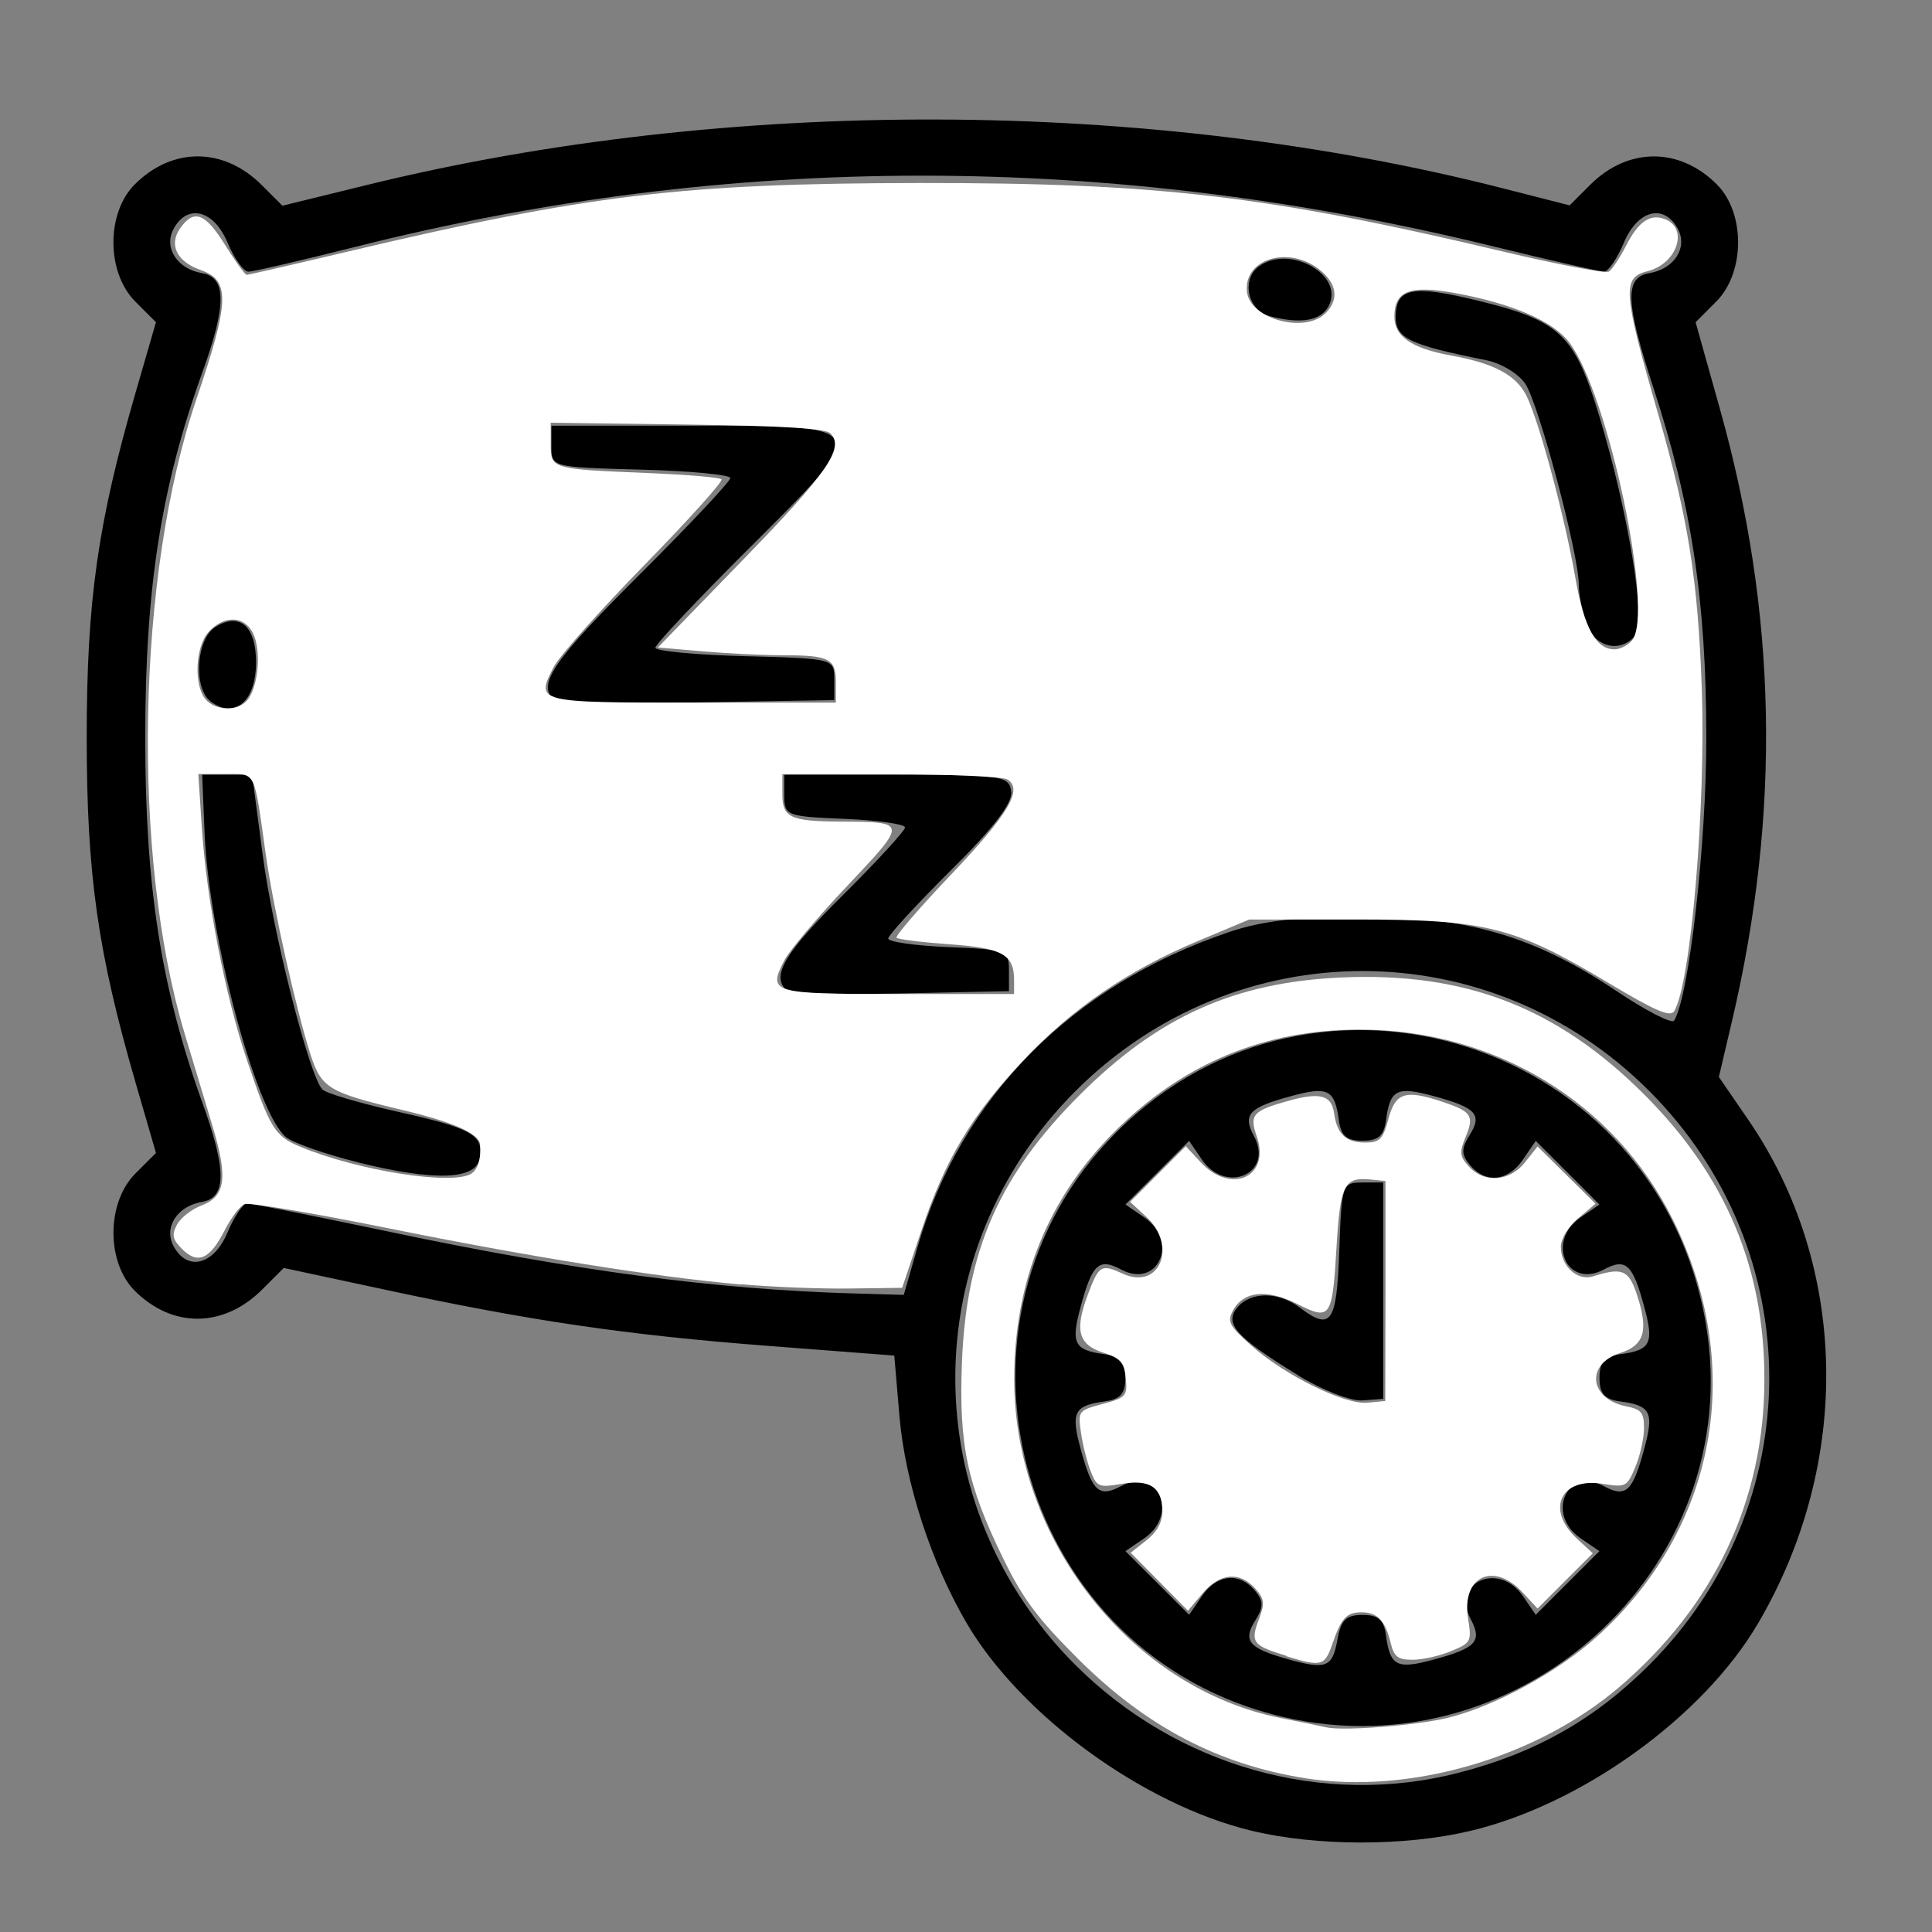 <?xml version="1.0" encoding="UTF-8" standalone="no"?>
<!-- Created with Inkscape (http://www.inkscape.org/) -->

<svg
   xmlns:dc="http://purl.org/dc/elements/1.1/"
   xmlns:cc="http://creativecommons.org/ns#"
   xmlns:rdf="http://www.w3.org/1999/02/22-rdf-syntax-ns#"
   xmlns:svg="http://www.w3.org/2000/svg"
   xmlns="http://www.w3.org/2000/svg"
   xmlns:sodipodi="http://sodipodi.sourceforge.net/DTD/sodipodi-0.dtd"
   xmlns:inkscape="http://www.inkscape.org/namespaces/inkscape"
   width="64"
   height="64"
   viewBox="0 0 16.933 16.933"
   version="1.1"
   id="svg8"
   inkscape:version="0.92.5 (2060ec1f9f, 2020-04-08)"
   sodipodi:docname="nap_64x64.svg">
  <rect x="0" y="0" width="16.933" height="16.933" fill="#808080" stroke="none"/>
  <defs
     id="defs2" />
  <sodipodi:namedview
     id="base"
     pagecolor="#ffffff"
     bordercolor="#666666"
     borderopacity="1.0"
     inkscape:pageopacity="0.0"
     inkscape:pageshadow="2"
     inkscape:zoom="7.9195959"
     inkscape:cx="38.399086"
     inkscape:cy="28.666794"
     inkscape:document-units="mm"
     inkscape:current-layer="layer1"
     showgrid="false"
     units="px"
     inkscape:window-width="1208"
     inkscape:window-height="987"
     inkscape:window-x="1992"
     inkscape:window-y="0"
     inkscape:window-maximized="1"
     showguides="false" />
  <g
     inkscape:label="Layer 1"
     inkscape:groupmode="layer"
     id="layer1"
     transform="translate(0,-280.067)">
    <path
       style="fill:#000000;stroke-width:0.073"
       d="m 10.967,296.112 c -0.949,-0.23 -2.021,-1.011 -2.494,-1.818 -0.313,-0.533 -0.541,-1.237 -0.59,-1.818 l -0.045,-0.528 -1.106,-0.085 c -1.245,-0.096 -2.079,-0.218 -3.364,-0.494 l -0.881,-0.189 -0.188,0.188 c -0.338,0.338 -0.786,0.343 -1.118,0.012 -0.251,-0.251 -0.248,-0.773 0.005,-1.027 l 0.181,-0.181 -0.179,-0.617 c -0.332,-1.146 -0.428,-1.823 -0.428,-3.023 0,-1.2 0.096,-1.877 0.428,-3.023 l 0.179,-0.618 -0.181,-0.181 c -0.254,-0.254 -0.256,-0.776 -0.005,-1.027 0.329,-0.329 0.779,-0.327 1.112,0.005 l 0.182,0.182 0.742,-0.182 c 3.157,-0.775 6.847,-0.764 9.953,0.029 l 0.587,0.15 0.18,-0.18 c 0.331,-0.331 0.782,-0.332 1.11,-0.004 0.251,0.251 0.248,0.773 -0.005,1.027 l -0.181,0.181 0.211,0.752 c 0.505,1.797 0.539,3.538 0.107,5.378 l -0.114,0.485 0.256,0.373 c 0.88,1.279 0.915,3.006 0.088,4.415 -0.482,0.822 -1.548,1.59 -2.527,1.821 -0.573,0.135 -1.347,0.134 -1.914,-0.003 z m 1.815,-0.507 c 0.674,-0.173 1.195,-0.468 1.673,-0.946 1.402,-1.402 1.402,-3.625 7.3e-4,-5.029 -1.401,-1.403 -3.626,-1.403 -5.03,6e-5 -1.404,1.404 -1.404,3.629 -5.25e-5,5.03 0.892,0.89 2.17,1.25 3.356,0.945 z m -1.641,-0.516 c -2.244,-0.603 -3.002,-3.453 -1.355,-5.1 1.754,-1.754 4.743,-0.785 5.164,1.675 0.37,2.159 -1.676,3.999 -3.81,3.425 z m 0.582,-0.655 c 0.029,-0.168 0.075,-0.213 0.219,-0.213 0.139,0 0.187,0.043 0.206,0.182 0.036,0.267 0.095,0.297 0.415,0.21 0.375,-0.101 0.43,-0.161 0.328,-0.353 -0.174,-0.325 0.246,-0.512 0.457,-0.204 l 0.112,0.164 0.279,-0.279 0.279,-0.279 -0.164,-0.112 c -0.309,-0.211 -0.122,-0.631 0.204,-0.457 0.192,0.103 0.252,0.048 0.353,-0.328 0.087,-0.321 0.057,-0.379 -0.21,-0.415 -0.139,-0.019 -0.182,-0.067 -0.182,-0.207 0,-0.139 0.043,-0.188 0.182,-0.207 0.267,-0.036 0.297,-0.095 0.21,-0.415 -0.101,-0.375 -0.161,-0.43 -0.353,-0.328 -0.325,0.174 -0.512,-0.246 -0.204,-0.457 l 0.164,-0.112 -0.279,-0.279 -0.279,-0.279 -0.112,0.164 c -0.131,0.192 -0.328,0.212 -0.464,0.049 -0.078,-0.094 -0.078,-0.143 -0.003,-0.264 0.113,-0.181 0.057,-0.24 -0.318,-0.342 -0.321,-0.087 -0.379,-0.057 -0.415,0.21 -0.019,0.139 -0.067,0.182 -0.207,0.182 -0.139,0 -0.188,-0.043 -0.207,-0.182 -0.036,-0.267 -0.095,-0.297 -0.415,-0.21 -0.375,0.101 -0.43,0.161 -0.328,0.353 0.174,0.325 -0.246,0.512 -0.457,0.204 l -0.112,-0.164 -0.279,0.279 -0.279,0.279 0.164,0.112 c 0.309,0.211 0.122,0.631 -0.204,0.457 -0.192,-0.103 -0.252,-0.048 -0.353,0.328 -0.087,0.321 -0.057,0.379 0.21,0.415 0.139,0.019 0.182,0.067 0.182,0.207 0,0.139 -0.043,0.188 -0.182,0.207 -0.267,0.036 -0.297,0.095 -0.21,0.415 0.101,0.375 0.161,0.43 0.353,0.328 0.325,-0.174 0.512,0.246 0.204,0.457 l -0.164,0.112 0.279,0.279 0.279,0.279 0.112,-0.164 c 0.131,-0.192 0.328,-0.212 0.464,-0.049 0.078,0.094 0.078,0.143 0.003,0.264 -0.111,0.177 -0.056,0.242 0.284,0.337 0.341,0.096 0.394,0.074 0.438,-0.176 z m -0.345,-2.313 c -0.544,-0.333 -0.651,-0.453 -0.534,-0.594 0.117,-0.141 0.36,-0.142 0.546,-0.001 0.277,0.209 0.325,0.14 0.348,-0.494 0.021,-0.587 0.025,-0.601 0.203,-0.601 h 0.182 v 0.948 0.948 l -0.182,0.014 c -0.1,0.008 -0.353,-0.09 -0.563,-0.219 z m -3.336,-1.126 c 0.377,-1.307 1.355,-2.295 2.733,-2.76 0.29,-0.098 0.613,-0.135 1.166,-0.135 0.921,-5e-5 1.511,0.173 2.23,0.655 0.257,0.172 0.483,0.288 0.502,0.257 0.131,-0.211 0.283,-1.551 0.282,-2.482 -9.09e-4,-1.198 -0.129,-2.041 -0.468,-3.078 -0.242,-0.742 -0.249,-0.954 -0.031,-0.991 0.218,-0.037 0.338,-0.223 0.25,-0.387 -0.121,-0.226 -0.353,-0.167 -0.473,0.119 -0.059,0.14 -0.137,0.255 -0.174,0.255 -0.037,0 -0.471,-0.099 -0.965,-0.22 -3.377,-0.83 -6.686,-0.828 -9.981,0.003 -0.473,0.119 -0.894,0.217 -0.936,0.217 -0.042,0 -0.124,-0.115 -0.183,-0.255 -0.12,-0.286 -0.352,-0.345 -0.473,-0.119 -0.088,0.164 0.032,0.35 0.25,0.387 0.214,0.037 0.216,0.277 0.006,0.86 -0.365,1.011 -0.504,1.896 -0.504,3.21 0,1.314 0.139,2.199 0.504,3.21 0.21,0.582 0.208,0.823 -0.006,0.86 -0.218,0.037 -0.338,0.223 -0.25,0.387 0.121,0.226 0.353,0.167 0.473,-0.119 0.059,-0.14 0.136,-0.255 0.172,-0.255 0.036,0 0.601,0.113 1.257,0.251 1.614,0.34 2.845,0.503 4.048,0.538 l 0.45,0.013 0.121,-0.419 z m -4.901,-0.74 c -0.289,-0.072 -0.575,-0.172 -0.635,-0.222 -0.263,-0.218 -0.676,-1.763 -0.713,-2.668 l -0.021,-0.508 h 0.219 0.219 l 0.091,0.693 c 0.09,0.69 0.41,1.95 0.525,2.066 0.033,0.033 0.33,0.121 0.661,0.195 0.652,0.145 0.756,0.205 0.717,0.411 -0.035,0.186 -0.401,0.198 -1.061,0.034 z m 3.748,-1.512 c -0.128,-0.128 -0.011,-0.325 0.496,-0.828 0.301,-0.299 0.547,-0.567 0.547,-0.596 0,-0.029 -0.238,-0.063 -0.529,-0.075 -0.509,-0.021 -0.529,-0.028 -0.529,-0.204 v -0.182 h 0.984 c 0.929,0 0.985,0.008 1.005,0.146 0.014,0.1 -0.153,0.318 -0.529,0.691 -0.302,0.3 -0.549,0.569 -0.549,0.598 0,0.029 0.238,0.063 0.529,0.075 0.509,0.021 0.529,0.028 0.529,0.204 v 0.182 l -0.952,0.02 c -0.523,0.011 -0.975,-0.002 -1.002,-0.03 z M 1.848,286.216 c -0.156,-0.114 -0.13,-0.548 0.04,-0.654 0.212,-0.133 0.356,-0.007 0.356,0.309 0,0.341 -0.184,0.501 -0.397,0.345 z m 2.999,-0.023 c -0.135,-0.135 0.012,-0.346 0.752,-1.083 0.441,-0.44 0.802,-0.824 0.802,-0.853 0,-0.029 -0.353,-0.063 -0.784,-0.074 -0.782,-0.021 -0.784,-0.021 -0.784,-0.203 v -0.182 h 1.239 c 1.59,0 1.585,-0.012 0.476,1.092 -0.442,0.44 -0.804,0.825 -0.804,0.854 0,0.029 0.353,0.063 0.784,0.074 0.782,0.021 0.784,0.021 0.784,0.203 v 0.182 l -1.207,0.02 c -0.664,0.011 -1.23,-0.003 -1.258,-0.03 z m 9.061,-0.65 c -0.039,-0.103 -0.071,-0.263 -0.071,-0.355 0,-0.263 -0.349,-1.575 -0.467,-1.755 -0.058,-0.089 -0.213,-0.183 -0.344,-0.209 -0.674,-0.135 -0.793,-0.192 -0.793,-0.379 0,-0.256 0.145,-0.284 0.729,-0.141 0.712,0.175 0.838,0.294 1.054,1.007 0.254,0.838 0.414,1.81 0.317,1.926 -0.129,0.155 -0.349,0.106 -0.425,-0.095 z m -2.783,-2.706 c -0.19,-0.05 -0.247,-0.322 -0.092,-0.435 0.272,-0.199 0.756,0.078 0.611,0.349 -0.069,0.129 -0.245,0.158 -0.52,0.086 z"
       id="path2328"
       inkscape:connector-curvature="0" />
    <path
       style="fill:#ffffff;stroke-width:0.002;stroke-miterlimit:4;stroke-dasharray:none"
       d="m 6.493,291.325 c -0.762,-0.068 -1.838,-0.24 -3.115,-0.498 -0.639,-0.129 -1.195,-0.222 -1.234,-0.207 -0.039,0.015 -0.119,0.119 -0.176,0.232 -0.129,0.253 -0.235,0.299 -0.371,0.163 -0.085,-0.085 -0.094,-0.124 -0.046,-0.214 0.032,-0.06 0.127,-0.135 0.212,-0.167 0.215,-0.081 0.238,-0.242 0.097,-0.706 -0.066,-0.217 -0.176,-0.582 -0.244,-0.81 -0.465,-1.557 -0.418,-4.01 0.106,-5.554 0.291,-0.857 0.297,-1.039 0.038,-1.13 -0.21,-0.073 -0.283,-0.221 -0.181,-0.366 0.121,-0.172 0.219,-0.136 0.395,0.148 0.089,0.143 0.174,0.26 0.188,0.26 0.014,0 0.415,-0.092 0.891,-0.205 2.105,-0.498 2.928,-0.597 5.004,-0.6 2.091,-0.002 3.054,0.111 5.118,0.601 0.481,0.114 0.897,0.193 0.925,0.176 0.028,-0.017 0.097,-0.121 0.153,-0.23 0.106,-0.208 0.211,-0.28 0.338,-0.231 0.212,0.081 0.109,0.392 -0.152,0.457 -0.225,0.056 -0.216,0.179 0.097,1.263 0.26,0.903 0.345,1.439 0.379,2.387 0.037,1.041 -0.096,2.599 -0.242,2.836 -0.034,0.054 -0.165,-0.002 -0.582,-0.252 -0.816,-0.489 -1.07,-0.552 -2.205,-0.552 h -0.937 l -0.453,0.19 c -0.611,0.256 -1.099,0.59 -1.531,1.049 -0.451,0.48 -0.679,0.86 -0.891,1.492 l -0.167,0.497 -0.458,0.006 c -0.252,0.004 -0.68,-0.013 -0.952,-0.037 z m -2.362,-0.972 c 0.059,-0.038 0.088,-0.136 0.076,-0.258 -0.009,-0.094 -0.242,-0.196 -0.683,-0.3 C 2.883,289.642 2.819,289.604 2.724,289.317 2.6,288.937 2.395,288.025 2.329,287.554 2.224,286.805 2.247,286.851 1.976,286.851 H 1.738 l 0.032,0.482 c 0.041,0.624 0.205,1.466 0.395,2.027 0.201,0.595 0.243,0.664 0.463,0.756 0.507,0.212 1.338,0.343 1.504,0.237 z m 4.757,-1.695 c 0,-0.225 -0.102,-0.282 -0.567,-0.315 -0.24,-0.017 -0.449,-0.043 -0.463,-0.057 -0.014,-0.014 0.201,-0.263 0.477,-0.553 0.504,-0.53 0.633,-0.747 0.495,-0.834 -0.04,-0.025 -0.5,-0.046 -1.023,-0.046 l -0.95,-7.9e-4 v 0.176 c 0,0.205 0.071,0.238 0.521,0.24 0.576,0.003 0.576,0.004 0.048,0.563 -0.26,0.274 -0.507,0.567 -0.55,0.65 -0.15,0.289 -0.12,0.298 0.995,0.298 H 8.888 Z m -6.721,-2.453 c 0.092,-0.11 0.123,-0.403 0.061,-0.564 -0.068,-0.176 -0.257,-0.193 -0.4,-0.035 -0.116,0.128 -0.131,0.463 -0.028,0.588 0.086,0.104 0.284,0.11 0.366,0.011 z m 5.159,-0.155 c 0,-0.211 -0.056,-0.24 -0.465,-0.24 -0.165,0 -0.479,-0.015 -0.698,-0.034 l -0.397,-0.034 0.753,-0.776 c 0.734,-0.755 0.885,-0.974 0.759,-1.101 -0.042,-0.043 -0.428,-0.066 -1.256,-0.077 l -1.195,-0.016 v 0.184 c 0,0.222 -2.911e-4,0.222 0.851,0.257 0.339,0.014 0.63,0.038 0.646,0.055 0.016,0.016 -0.288,0.354 -0.676,0.751 -0.388,0.397 -0.745,0.798 -0.793,0.89 -0.163,0.315 -0.161,0.316 1.22,0.316 h 1.251 z m 6.978,-0.371 c 0.198,-0.238 -0.208,-2.163 -0.551,-2.612 -0.142,-0.186 -0.502,-0.341 -1.003,-0.432 -0.393,-0.071 -0.529,-0.018 -0.529,0.207 0,0.174 0.151,0.278 0.497,0.341 0.382,0.069 0.575,0.174 0.664,0.36 0.114,0.239 0.331,1.051 0.424,1.582 0.077,0.442 0.181,0.633 0.344,0.633 0.049,0 0.119,-0.035 0.155,-0.079 z m -2.686,-2.867 c 0.12,-0.12 0.1,-0.261 -0.055,-0.383 -0.272,-0.214 -0.667,-0.091 -0.634,0.197 0.028,0.238 0.508,0.367 0.689,0.186 z"
       id="path2330"
       inkscape:connector-curvature="0" />
    <path
       style="fill:#ffffff;stroke-width:0.002;stroke-miterlimit:4;stroke-dasharray:none"
       d="m 11.273,294.579 c -0.296,-0.091 -0.316,-0.117 -0.238,-0.324 0.052,-0.138 0.047,-0.177 -0.036,-0.268 -0.136,-0.15 -0.309,-0.133 -0.459,0.045 l -0.128,0.152 -0.251,-0.254 -0.251,-0.254 0.139,-0.11 c 0.092,-0.072 0.139,-0.159 0.139,-0.256 0,-0.208 -0.11,-0.28 -0.362,-0.237 -0.196,0.033 -0.213,0.026 -0.267,-0.112 -0.032,-0.081 -0.07,-0.234 -0.085,-0.339 -0.027,-0.188 -0.023,-0.193 0.191,-0.25 0.204,-0.055 0.217,-0.07 0.202,-0.225 -0.013,-0.139 -0.047,-0.176 -0.198,-0.225 -0.221,-0.071 -0.253,-0.199 -0.13,-0.521 0.094,-0.246 0.113,-0.257 0.304,-0.17 0.32,0.146 0.48,-0.243 0.205,-0.498 l -0.143,-0.132 0.244,-0.244 0.244,-0.244 0.13,0.14 c 0.267,0.288 0.615,0.129 0.492,-0.225 -0.067,-0.192 -0.036,-0.226 0.285,-0.315 0.269,-0.074 0.37,-0.047 0.392,0.108 0.026,0.186 0.104,0.26 0.273,0.26 0.128,0 0.155,-0.027 0.204,-0.208 0.062,-0.231 0.148,-0.258 0.474,-0.149 0.254,0.085 0.279,0.122 0.204,0.304 -0.058,0.14 -0.054,0.174 0.027,0.263 0.135,0.149 0.359,0.132 0.492,-0.037 l 0.11,-0.139 0.254,0.251 0.254,0.251 -0.152,0.128 c -0.088,0.074 -0.152,0.179 -0.152,0.25 0,0.169 0.145,0.302 0.281,0.259 0.256,-0.081 0.313,-0.058 0.384,0.155 0.106,0.318 0.069,0.447 -0.144,0.516 -0.307,0.099 -0.273,0.402 0.053,0.468 0.131,0.026 0.155,0.055 0.155,0.19 0,0.088 -0.034,0.241 -0.076,0.341 -0.073,0.175 -0.084,0.18 -0.286,0.148 -0.369,-0.059 -0.502,0.224 -0.227,0.479 l 0.14,0.13 -0.242,0.242 -0.242,0.242 -0.13,-0.14 c -0.255,-0.276 -0.538,-0.142 -0.479,0.227 0.032,0.203 0.027,0.213 -0.148,0.286 -0.1,0.042 -0.252,0.076 -0.338,0.076 -0.128,0 -0.163,-0.026 -0.191,-0.143 -0.048,-0.2 -0.117,-0.273 -0.257,-0.273 -0.132,0 -0.178,0.051 -0.257,0.282 -0.065,0.189 -0.096,0.197 -0.401,0.103 z m 0.87,-3.198 v -0.963 l -0.13,-0.013 c -0.23,-0.024 -0.266,0.045 -0.298,0.575 -0.038,0.644 -0.051,0.663 -0.347,0.515 -0.268,-0.134 -0.471,-0.112 -0.563,0.06 -0.051,0.096 -0.031,0.133 0.162,0.305 0.296,0.263 0.82,0.52 1.018,0.501 l 0.156,-0.015 z"
       id="path2332"
       inkscape:connector-curvature="0" />
    <path
       style="fill:#ffffff;stroke-width:0.002;stroke-miterlimit:4;stroke-dasharray:none"
       d="m 11.439,295.652 c -0.759,-0.12 -1.391,-0.451 -1.983,-1.039 -0.361,-0.359 -0.49,-0.531 -0.664,-0.888 -0.316,-0.648 -0.389,-0.997 -0.361,-1.717 0.038,-0.982 0.328,-1.64 1.031,-2.343 0.688,-0.688 1.36,-0.99 2.297,-1.031 1.084,-0.048 1.889,0.263 2.652,1.026 0.715,0.715 1.055,1.521 1.053,2.503 -0.002,1.056 -0.44,1.981 -1.275,2.693 -0.729,0.62 -1.836,0.941 -2.752,0.796 z m 1.245,-0.528 c 0.406,-0.096 0.97,-0.403 1.313,-0.713 1.049,-0.949 1.307,-2.359 0.667,-3.65 -0.511,-1.031 -1.562,-1.67 -2.745,-1.67 -0.84,0 -1.553,0.297 -2.153,0.897 -0.581,0.581 -0.877,1.312 -0.877,2.167 0,1.411 1.026,2.712 2.343,2.971 0.158,0.031 0.333,0.067 0.391,0.08 0.149,0.034 0.779,-0.015 1.062,-0.082 z"
       id="path2334"
       inkscape:connector-curvature="0" />
  </g>
</svg>
